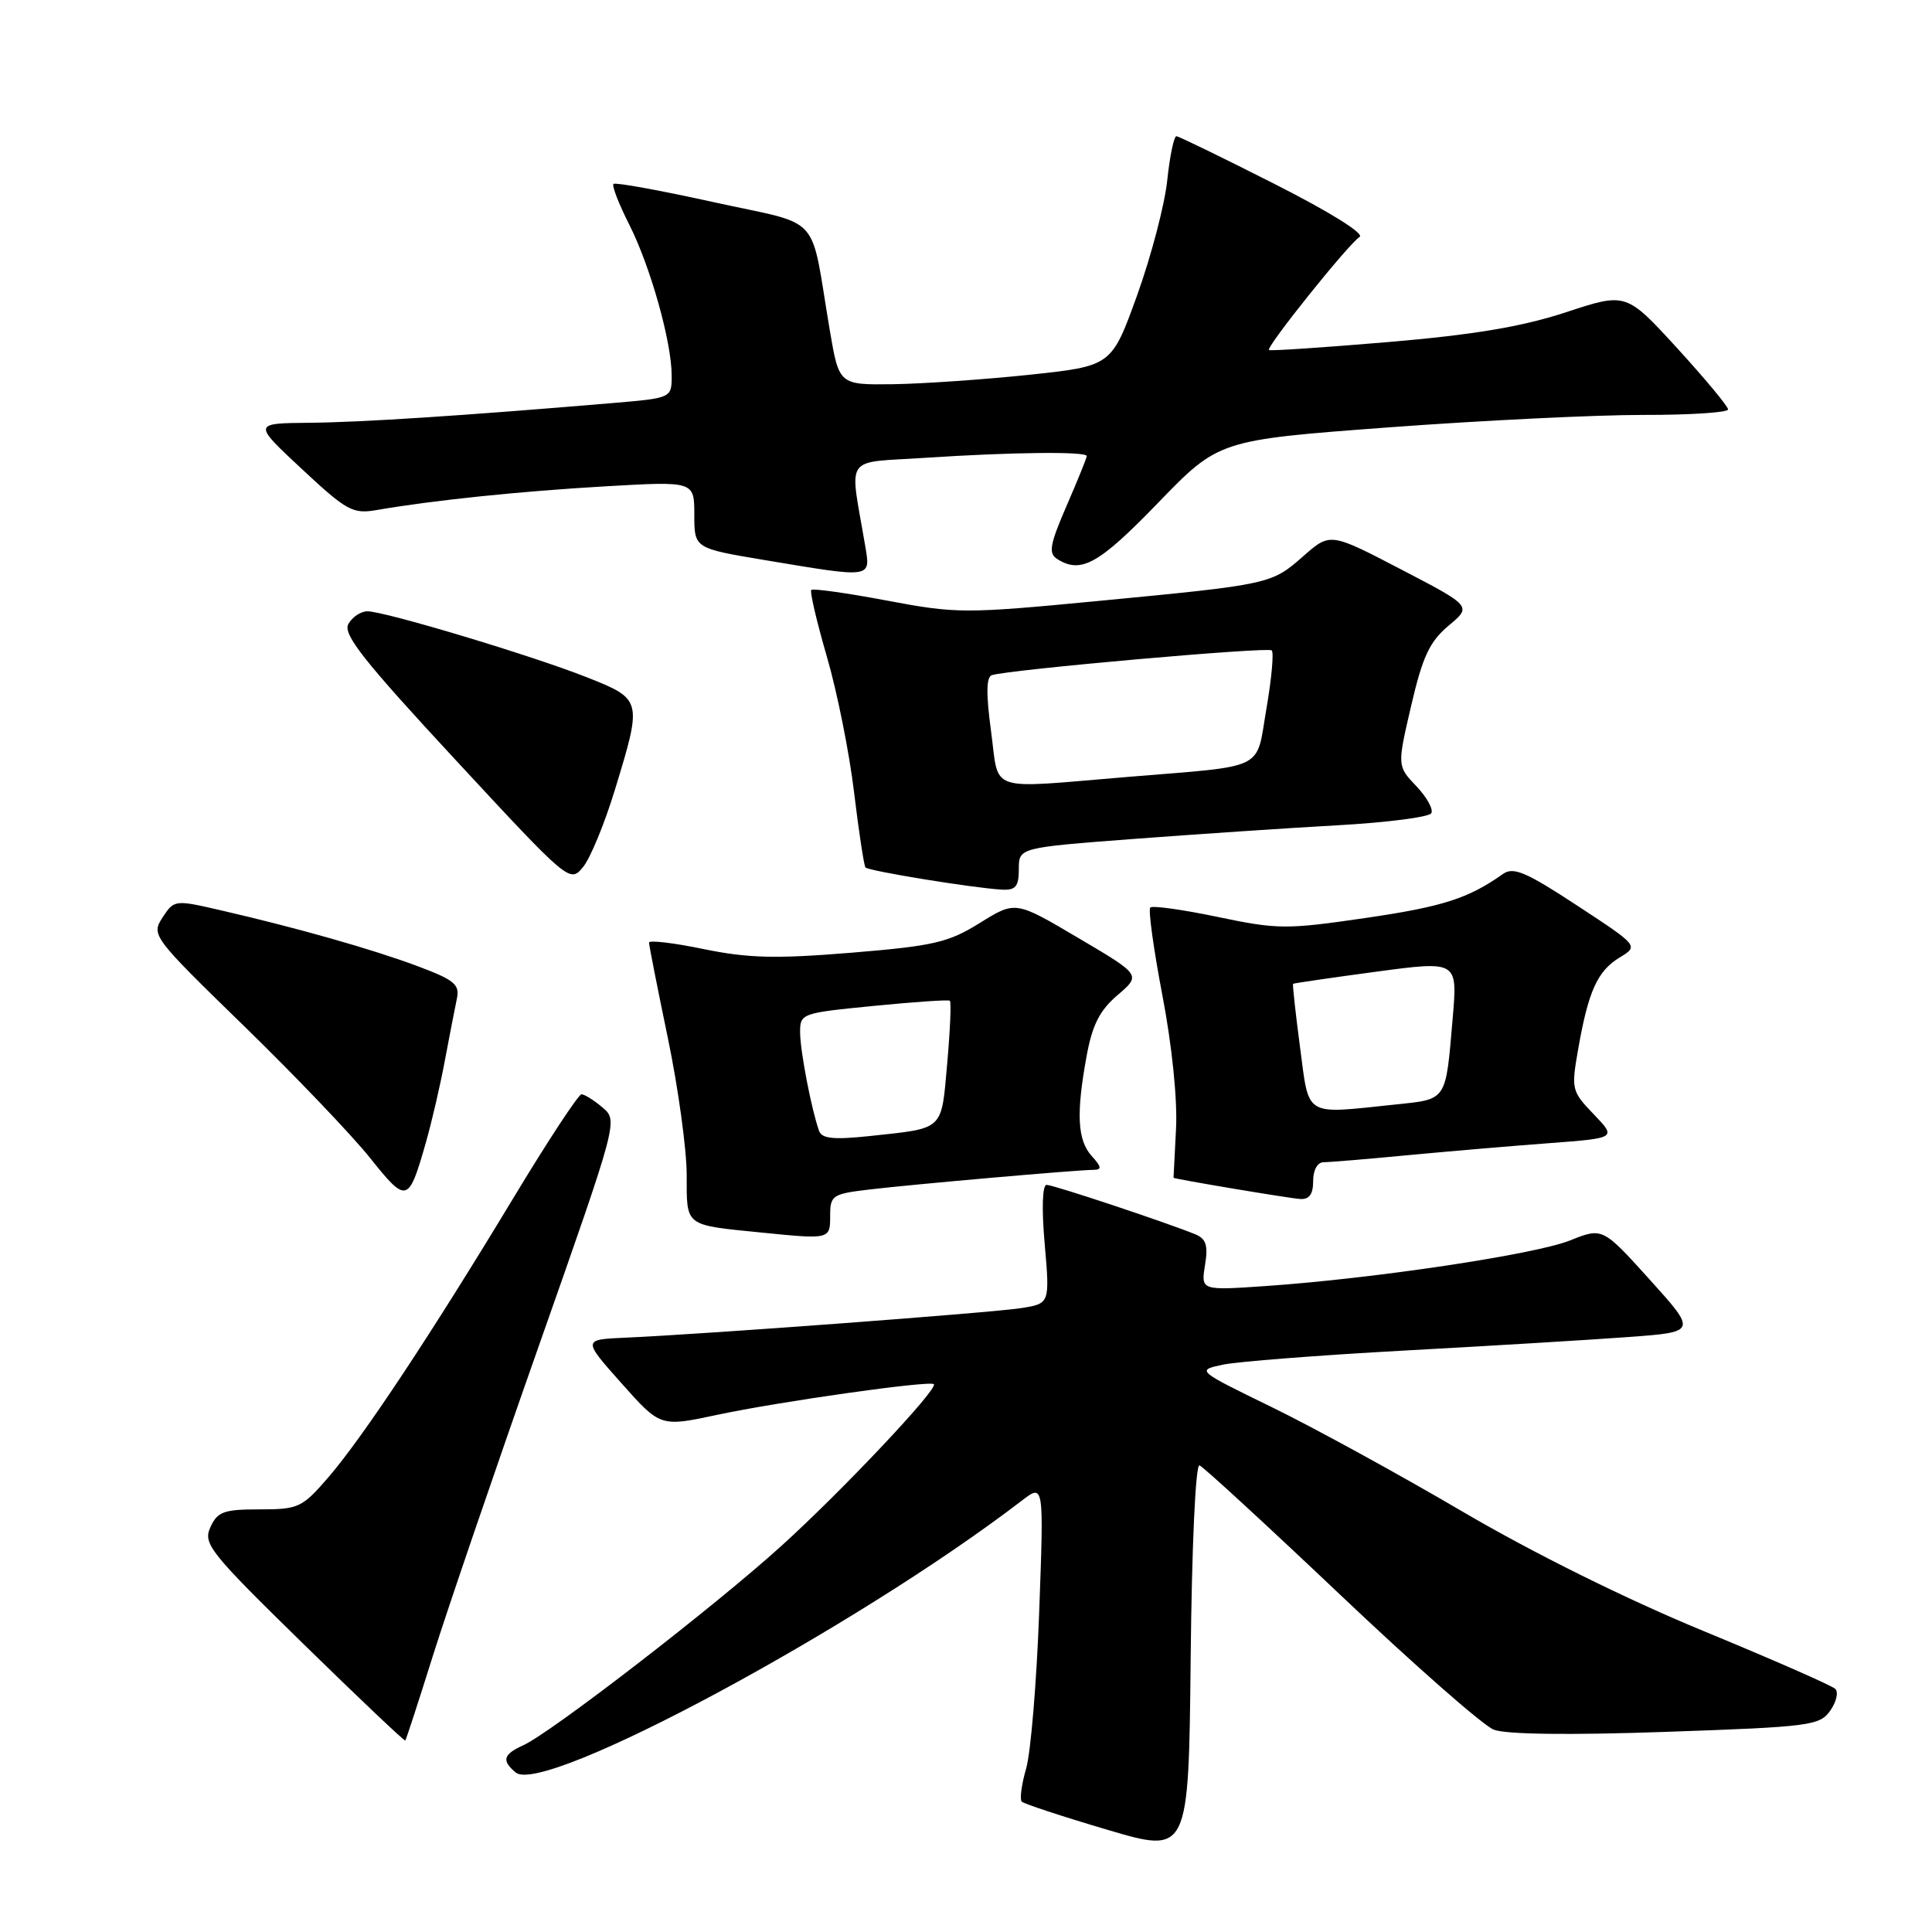 <?xml version="1.0" encoding="UTF-8" standalone="no"?>
<!DOCTYPE svg PUBLIC "-//W3C//DTD SVG 1.1//EN" "http://www.w3.org/Graphics/SVG/1.1/DTD/svg11.dtd" >
<svg xmlns="http://www.w3.org/2000/svg" xmlns:xlink="http://www.w3.org/1999/xlink" version="1.1" viewBox="0 0 256 256">
 <g >
 <path fill="currentColor"
d=" M 158.94 194.17 C 159.44 194.35 167.84 202.08 177.61 211.34 C 187.38 220.61 196.52 228.64 197.93 229.19 C 199.56 229.82 207.92 229.93 220.77 229.48 C 239.81 228.82 241.13 228.65 242.51 226.68 C 243.32 225.53 243.63 224.23 243.19 223.79 C 242.75 223.35 234.91 219.91 225.75 216.13 C 215.53 211.92 203.20 205.81 193.80 200.30 C 185.39 195.36 174.01 189.13 168.51 186.45 C 158.53 181.58 158.53 181.58 162.01 180.83 C 163.93 180.42 174.72 179.58 186.00 178.96 C 197.28 178.35 210.63 177.54 215.68 177.17 C 224.86 176.50 224.86 176.50 218.61 169.57 C 212.35 162.64 212.35 162.64 208.02 164.37 C 203.40 166.22 182.13 169.41 167.81 170.40 C 159.13 171.00 159.13 171.00 159.67 167.65 C 160.10 165.00 159.82 164.14 158.36 163.54 C 154.36 161.92 139.57 157.00 138.68 157.00 C 138.12 157.00 138.01 160.13 138.43 164.86 C 139.11 172.73 139.11 172.73 135.31 173.33 C 131.47 173.94 93.34 176.79 82.85 177.25 C 77.20 177.50 77.20 177.50 82.35 183.29 C 87.50 189.08 87.50 189.08 95.00 187.48 C 103.18 185.73 123.23 182.89 123.74 183.41 C 124.35 184.01 111.63 197.51 103.57 204.81 C 94.73 212.83 73.08 229.55 69.35 231.25 C 66.66 232.47 66.44 233.29 68.34 234.87 C 72.04 237.94 113.42 215.70 135.41 198.83 C 138.32 196.60 138.32 196.60 137.70 213.55 C 137.36 222.87 136.58 232.23 135.97 234.34 C 135.35 236.46 135.10 238.43 135.39 238.73 C 135.69 239.02 140.79 240.70 146.72 242.45 C 157.50 245.64 157.50 245.64 157.77 219.74 C 157.92 204.84 158.42 193.98 158.94 194.17 Z  M 57.34 219.46 C 59.23 213.43 65.53 195.00 71.34 178.50 C 81.89 148.52 81.90 148.50 79.84 146.75 C 78.71 145.79 77.45 145.00 77.05 145.00 C 76.65 145.00 72.58 151.19 68.02 158.75 C 57.12 176.81 48.05 190.49 43.51 195.75 C 40.03 199.78 39.56 200.00 34.40 200.00 C 29.65 200.00 28.82 200.30 27.88 202.36 C 26.88 204.55 27.76 205.66 40.15 217.78 C 47.49 224.96 53.59 230.74 53.70 230.63 C 53.81 230.52 55.45 225.49 57.34 219.46 Z  M 110.00 161.12 C 110.00 158.38 110.27 158.20 115.25 157.61 C 121.07 156.92 142.70 155.02 144.90 155.01 C 146.02 155.00 145.97 154.62 144.65 153.17 C 142.76 151.07 142.58 147.55 143.99 139.89 C 144.74 135.79 145.73 133.86 148.09 131.85 C 151.20 129.19 151.20 129.19 142.87 124.28 C 134.55 119.36 134.55 119.36 129.83 122.30 C 125.64 124.90 123.72 125.34 112.81 126.24 C 102.79 127.06 99.15 126.97 93.25 125.76 C 89.26 124.93 86.00 124.55 86.00 124.90 C 86.00 125.26 87.12 130.93 88.49 137.52 C 89.86 144.11 90.99 152.29 90.99 155.70 C 91.00 162.59 90.60 162.29 101.00 163.33 C 109.96 164.23 110.00 164.22 110.00 161.12 Z  M 56.40 151.50 C 57.19 148.75 58.34 143.80 58.95 140.50 C 59.57 137.20 60.29 133.52 60.54 132.32 C 60.94 130.45 60.20 129.84 55.33 128.02 C 49.28 125.76 39.41 122.96 29.30 120.63 C 23.16 119.21 23.08 119.22 21.54 121.57 C 20.02 123.91 20.20 124.14 32.33 135.95 C 39.12 142.56 46.64 150.43 49.05 153.45 C 53.88 159.50 54.13 159.43 56.40 151.50 Z  M 174.00 156.50 C 174.00 155.03 174.57 154.00 175.39 154.00 C 176.16 154.00 181.22 153.58 186.64 153.06 C 192.06 152.55 200.48 151.83 205.35 151.47 C 214.20 150.80 214.20 150.80 211.18 147.65 C 208.24 144.59 208.18 144.34 209.12 139.00 C 210.46 131.34 211.67 128.66 214.60 126.88 C 217.14 125.34 217.14 125.34 208.98 119.99 C 202.22 115.55 200.53 114.83 199.16 115.80 C 194.56 119.06 191.14 120.15 180.92 121.64 C 170.46 123.17 169.28 123.16 161.36 121.50 C 156.73 120.53 152.70 119.97 152.42 120.25 C 152.13 120.54 152.86 125.79 154.03 131.93 C 155.30 138.56 156.03 145.72 155.83 149.55 C 155.65 153.10 155.50 156.03 155.50 156.06 C 155.50 156.21 170.69 158.76 172.25 158.87 C 173.48 158.96 174.00 158.26 174.00 156.50 Z  M 135.00 115.16 C 135.00 112.32 135.00 112.32 150.25 111.16 C 158.64 110.53 170.80 109.71 177.29 109.35 C 183.77 108.99 189.33 108.27 189.65 107.76 C 189.96 107.25 189.07 105.64 187.67 104.17 C 185.13 101.50 185.13 101.50 186.99 93.50 C 188.50 87.00 189.43 85.02 191.94 82.91 C 195.03 80.33 195.03 80.33 185.65 75.45 C 176.26 70.56 176.26 70.56 172.70 73.69 C 168.46 77.42 168.37 77.44 145.32 79.65 C 127.87 81.32 126.75 81.32 117.52 79.58 C 112.23 78.58 107.72 77.95 107.50 78.17 C 107.28 78.38 108.22 82.37 109.57 87.03 C 110.93 91.69 112.55 99.78 113.17 105.00 C 113.80 110.22 114.48 114.70 114.68 114.94 C 115.07 115.41 129.03 117.68 132.75 117.88 C 134.58 117.98 135.00 117.47 135.00 115.16 Z  M 81.50 104.58 C 85.12 92.73 85.10 92.65 77.75 89.74 C 70.48 86.86 50.98 81.00 48.68 81.00 C 47.81 81.00 46.68 81.76 46.16 82.68 C 45.40 84.03 48.15 87.52 60.36 100.69 C 75.39 116.91 75.51 117.01 77.25 114.90 C 78.22 113.73 80.13 109.09 81.50 104.58 Z  M 114.63 72.25 C 112.56 60.04 111.63 61.39 122.65 60.66 C 134.00 59.91 144.00 59.80 144.00 60.43 C 144.00 60.67 142.80 63.64 141.33 67.02 C 139.10 72.16 138.90 73.32 140.08 74.07 C 143.24 76.07 145.60 74.75 153.43 66.65 C 161.50 58.31 161.50 58.31 184.00 56.63 C 196.38 55.71 211.56 54.97 217.75 54.98 C 223.94 54.99 228.99 54.66 228.98 54.25 C 228.97 53.84 225.93 50.18 222.22 46.12 C 215.47 38.75 215.47 38.75 207.49 41.38 C 201.67 43.29 195.28 44.36 184.00 45.32 C 175.47 46.04 168.34 46.52 168.15 46.38 C 167.68 46.05 178.69 32.31 180.15 31.40 C 180.85 30.98 176.24 28.10 168.91 24.39 C 162.09 20.93 156.23 18.08 155.89 18.05 C 155.56 18.02 155.01 20.64 154.67 23.86 C 154.34 27.08 152.54 33.94 150.68 39.11 C 147.29 48.50 147.29 48.50 136.40 49.66 C 130.40 50.29 122.28 50.85 118.34 50.91 C 111.18 51.00 111.18 51.00 109.95 43.75 C 107.27 27.91 109.18 30.01 94.58 26.79 C 87.51 25.23 81.53 24.14 81.29 24.37 C 81.06 24.61 81.99 27.02 83.36 29.72 C 86.18 35.29 89.00 45.31 89.00 49.77 C 89.00 52.74 89.00 52.74 81.25 53.40 C 61.28 55.09 47.87 55.96 41.00 56.02 C 33.50 56.09 33.50 56.09 39.99 62.14 C 45.99 67.73 46.74 68.14 49.99 67.57 C 57.38 66.29 68.94 65.09 80.25 64.44 C 92.00 63.76 92.00 63.76 92.00 68.21 C 92.00 72.65 92.00 72.65 101.25 74.20 C 115.74 76.62 115.37 76.67 114.63 72.25 Z  M 108.53 149.85 C 107.52 147.00 106.05 139.38 106.02 136.87 C 106.00 134.28 106.13 134.24 115.75 133.29 C 121.11 132.76 125.66 132.45 125.86 132.60 C 126.06 132.76 125.90 136.49 125.51 140.91 C 124.71 149.91 125.19 149.46 115.26 150.53 C 110.46 151.04 108.90 150.88 108.53 149.85 Z  M 172.26 138.75 C 171.66 134.21 171.25 130.44 171.34 130.36 C 171.43 130.28 176.37 129.56 182.32 128.76 C 193.14 127.31 193.14 127.31 192.49 134.90 C 191.54 146.02 191.80 145.63 184.83 146.36 C 172.68 147.63 173.50 148.13 172.26 138.75 Z  M 131.32 96.90 C 130.65 91.94 130.68 89.70 131.43 89.46 C 133.81 88.72 168.02 85.69 168.51 86.18 C 168.81 86.47 168.49 89.94 167.81 93.89 C 166.38 102.22 168.03 101.41 149.50 102.94 C 130.51 104.51 132.44 105.15 131.32 96.90 Z "/>
</g>
</svg>